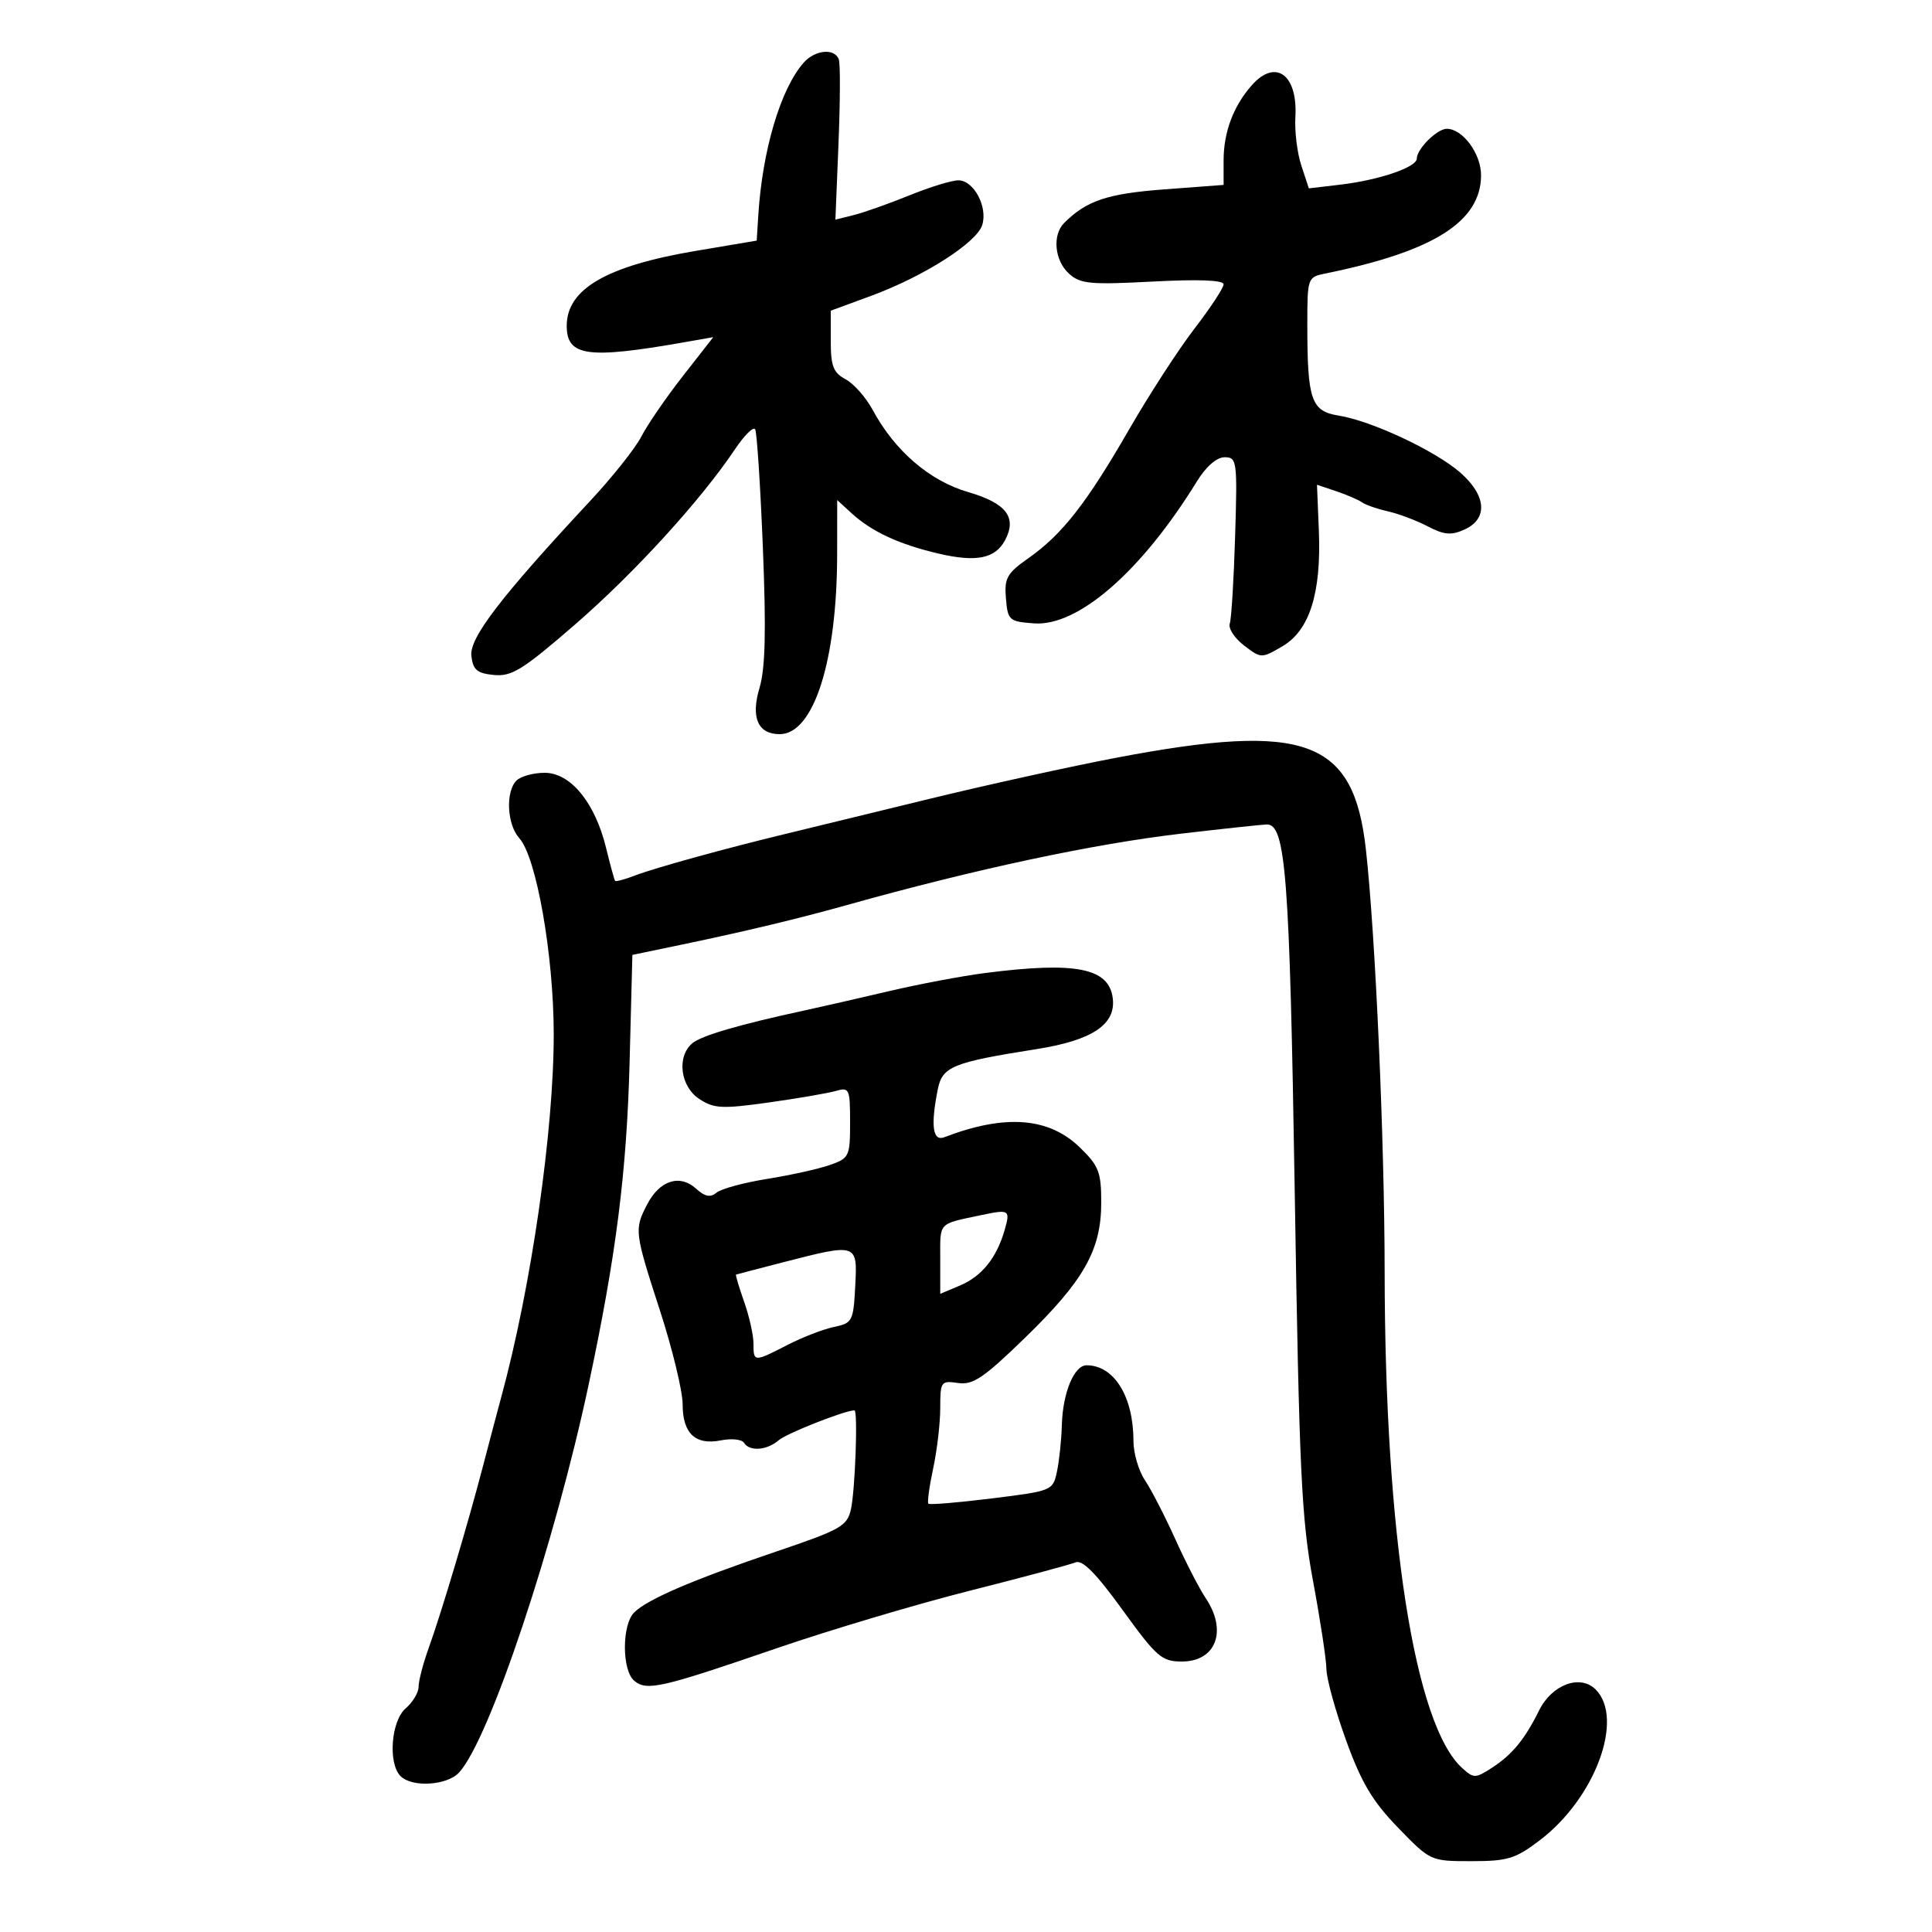 <svg xmlns="http://www.w3.org/2000/svg" width="300" height="300" viewBox="0 0 300 300" version="1.1">
	<path d="M 124.776 9.750 C 121.200 13.828, 118.384 23.316, 117.747 33.431 L 117.500 37.362 108 38.965 C 94.167 41.300, 88 44.887, 88 50.600 C 88 55.324, 91.230 55.781, 106.128 53.166 L 110.755 52.354 106.011 58.427 C 103.401 61.767, 100.515 65.971, 99.598 67.769 C 98.680 69.567, 95.106 74.067, 91.656 77.769 C 77.778 92.660, 72.870 99.059, 73.193 101.842 C 73.445 104.022, 74.076 104.556, 76.700 104.810 C 79.464 105.077, 81.187 104.004, 89.335 96.936 C 98.536 88.954, 108.828 77.673, 114.135 69.750 C 115.584 67.587, 116.990 66.196, 117.261 66.659 C 117.532 67.121, 118.072 75.420, 118.461 85.101 C 118.979 97.971, 118.838 103.808, 117.936 106.819 C 116.558 111.420, 117.684 114, 121.072 114 C 126.345 114, 129.978 102.628, 129.992 86.076 L 130 77.651 132.250 79.709 C 135.364 82.556, 139.586 84.517, 145.692 85.952 C 151.580 87.335, 154.528 86.750, 156.056 83.895 C 157.957 80.342, 156.270 78.134, 150.338 76.410 C 144.351 74.670, 138.937 70.012, 135.516 63.660 C 134.472 61.720, 132.578 59.577, 131.308 58.897 C 129.399 57.876, 129 56.848, 129 52.953 L 129 48.244 135.250 45.945 C 143.417 42.941, 151.642 37.704, 152.516 34.951 C 153.411 32.129, 151.210 28, 148.811 28 C 147.793 28, 144.380 29.048, 141.227 30.330 C 138.074 31.611, 134.195 32.985, 132.607 33.384 L 129.721 34.108 130.201 22.304 C 130.465 15.812, 130.490 9.938, 130.257 9.250 C 129.642 7.437, 126.557 7.718, 124.776 9.750 M 194.365 13.250 C 191.516 16.482, 190 20.529, 190 24.904 L 190 28.713 180.750 29.409 C 171.953 30.071, 168.719 31.156, 165.250 34.612 C 163.370 36.484, 163.746 40.460, 165.995 42.495 C 167.754 44.088, 169.285 44.232, 178.995 43.720 C 186.096 43.345, 190 43.496, 190 44.145 C 190 44.699, 187.972 47.788, 185.493 51.010 C 183.013 54.231, 178.439 61.285, 175.327 66.684 C 168.711 78.162, 164.936 82.990, 159.700 86.670 C 156.348 89.026, 155.935 89.764, 156.200 92.921 C 156.486 96.332, 156.691 96.514, 160.559 96.798 C 167.405 97.301, 177.255 88.716, 185.854 74.750 C 187.279 72.436, 188.929 71, 190.163 71 C 192.075 71, 192.147 71.542, 191.790 83.250 C 191.585 89.987, 191.210 96.103, 190.958 96.839 C 190.706 97.576, 191.703 99.100, 193.172 100.227 C 195.823 102.258, 195.872 102.259, 199.139 100.351 C 203.357 97.888, 205.187 92.071, 204.791 82.386 L 204.500 75.273 207.500 76.281 C 209.150 76.836, 210.950 77.613, 211.500 78.007 C 212.050 78.402, 213.850 79.027, 215.500 79.397 C 217.150 79.766, 219.932 80.815, 221.683 81.726 C 224.267 83.071, 225.348 83.162, 227.433 82.213 C 231.097 80.543, 230.803 76.905, 226.717 73.354 C 222.809 69.958, 212.951 65.344, 207.870 64.534 C 203.596 63.852, 203 62.122, 203 50.394 C 203 43.171, 203.050 43.028, 205.750 42.480 C 222.579 39.063, 229.929 34.443, 229.978 27.250 C 230.001 23.895, 227.141 20, 224.655 20 C 223.149 20, 220 23.131, 220 24.628 C 220 25.961, 214.161 27.957, 208.191 28.664 L 203.238 29.250 202.073 25.720 C 201.432 23.779, 201.014 20.385, 201.145 18.177 C 201.534 11.576, 198.064 9.054, 194.365 13.250 M 173.500 117.630 C 166.350 118.985, 153.075 121.909, 144 124.126 C 134.925 126.344, 125.025 128.755, 122 129.483 C 112.715 131.720, 101.649 134.777, 98.611 135.945 C 97.023 136.556, 95.626 136.931, 95.509 136.778 C 95.391 136.625, 94.758 134.305, 94.101 131.622 C 92.389 124.628, 88.598 120, 84.581 120 C 82.832 120, 80.860 120.540, 80.200 121.200 C 78.473 122.927, 78.723 128.037, 80.638 130.153 C 83.288 133.081, 85.964 148.267, 85.983 160.484 C 86.006 175.530, 82.493 199.848, 77.818 217 C 77.293 218.925, 76.043 223.650, 75.040 227.500 C 72.674 236.575, 68.573 250.326, 66.575 255.876 C 65.709 258.282, 65 260.995, 65 261.903 C 65 262.812, 64.100 264.326, 63 265.268 C 60.725 267.216, 60.223 273.823, 62.200 275.800 C 64 277.600, 69.464 277.249, 71.305 275.216 C 76.047 269.976, 86.132 239.765, 91.406 215 C 95.674 194.964, 97.321 181.978, 97.765 164.888 L 98.196 148.277 105.848 146.683 C 115.700 144.630, 123.985 142.646, 131.500 140.539 C 151.394 134.962, 169.821 131.028, 183.500 129.438 C 190.100 128.670, 196.041 128.033, 196.703 128.021 C 199.648 127.969, 200.257 135.967, 201.044 185 C 201.741 228.457, 202.088 235.843, 203.887 245.500 C 205.015 251.550, 205.951 257.714, 205.969 259.198 C 205.986 260.681, 207.359 265.652, 209.021 270.244 C 211.398 276.815, 213.116 279.701, 217.084 283.796 C 222.120 288.994, 222.134 289, 228.485 289 C 234.133 289, 235.326 288.632, 239.151 285.715 C 247.718 279.181, 252.266 266.837, 247.765 262.336 C 245.375 259.947, 240.983 261.570, 239 265.577 C 236.779 270.062, 234.825 272.449, 231.724 274.462 C 229.096 276.168, 228.848 276.172, 227.045 274.541 C 219.661 267.858, 215.043 238.302, 215.007 197.500 C 214.989 177.001, 213.588 145.404, 212.100 131.937 C 210.208 114.821, 202.801 112.075, 173.500 117.630 M 153 151.085 C 149.425 151.543, 142.675 152.816, 138 153.916 C 133.325 155.015, 127.475 156.351, 125 156.886 C 114.861 159.074, 108.947 160.799, 107.515 161.988 C 105.046 164.037, 105.623 168.707, 108.585 170.648 C 110.872 172.146, 112.112 172.209, 119.335 171.197 C 123.826 170.567, 128.512 169.763, 129.750 169.410 C 131.889 168.798, 132 169.039, 132 174.286 C 132 179.586, 131.874 179.848, 128.826 180.911 C 127.081 181.519, 122.710 182.487, 119.115 183.062 C 115.519 183.636, 111.989 184.594, 111.270 185.191 C 110.303 185.993, 109.464 185.825, 108.053 184.548 C 105.545 182.279, 102.412 183.303, 100.489 187.021 C 98.470 190.927, 98.510 191.261, 102.500 203.570 C 104.425 209.510, 106 216.031, 106 218.062 C 106 222.593, 107.983 224.453, 111.964 223.657 C 113.591 223.332, 115.191 223.501, 115.520 224.033 C 116.379 225.422, 119.083 225.224, 120.921 223.638 C 122.165 222.565, 131.202 219, 132.678 219 C 133.234 219, 132.794 231.362, 132.132 234.356 C 131.553 236.970, 130.571 237.525, 120.500 240.934 C 107.599 245.300, 100.520 248.337, 98.473 250.384 C 96.546 252.311, 96.558 259.389, 98.491 260.992 C 100.443 262.613, 102.639 262.112, 120.500 255.975 C 128.750 253.140, 142.250 249.114, 150.500 247.029 C 158.750 244.943, 166.177 242.952, 167.005 242.605 C 168.075 242.156, 170.188 244.293, 174.306 249.987 C 179.601 257.308, 180.396 258, 183.515 258 C 188.831 258, 190.625 253.227, 187.216 248.154 C 186.236 246.694, 184.113 242.575, 182.500 239 C 180.887 235.425, 178.764 231.306, 177.784 229.846 C 176.803 228.386, 176 225.640, 176 223.745 C 176 216.853, 172.995 212, 168.726 212 C 166.787 212, 165.023 216.266, 164.882 221.297 C 164.817 223.609, 164.476 226.850, 164.125 228.500 C 163.494 231.468, 163.386 231.513, 154.002 232.675 C 148.785 233.322, 144.357 233.690, 144.161 233.494 C 143.965 233.298, 144.299 230.835, 144.902 228.020 C 145.506 225.205, 146 220.977, 146 218.624 C 146 214.523, 146.114 214.363, 148.759 214.751 C 151.079 215.092, 152.735 213.975, 159.158 207.737 C 168.324 198.835, 171 194.089, 171 186.736 C 171 181.992, 170.626 181.029, 167.665 178.160 C 162.839 173.482, 156.047 172.975, 146.629 176.589 C 144.825 177.281, 144.491 174.797, 145.624 169.130 C 146.328 165.609, 147.935 164.958, 161 162.897 C 169.574 161.545, 173.270 159.088, 172.795 155.056 C 172.236 150.307, 167.114 149.279, 153 151.085 M 152.500 188.655 C 145.554 190.124, 146 189.656, 146 195.471 L 146 200.903 149.032 199.629 C 152.455 198.189, 154.758 195.331, 156.009 190.968 C 156.894 187.882, 156.714 187.764, 152.500 188.655 M 121.500 196.033 C 117.650 197.025, 114.407 197.874, 114.294 197.918 C 114.181 197.963, 114.744 199.857, 115.544 202.126 C 116.345 204.395, 117 207.320, 117 208.626 C 117 211.522, 117.059 211.524, 122.290 208.836 C 124.605 207.646, 127.850 206.392, 129.500 206.049 C 132.363 205.454, 132.514 205.165, 132.800 199.713 C 133.151 193.023, 133.165 193.028, 121.500 196.033" stroke="none" fill="black" fill-rule="evenodd"/>
</svg>